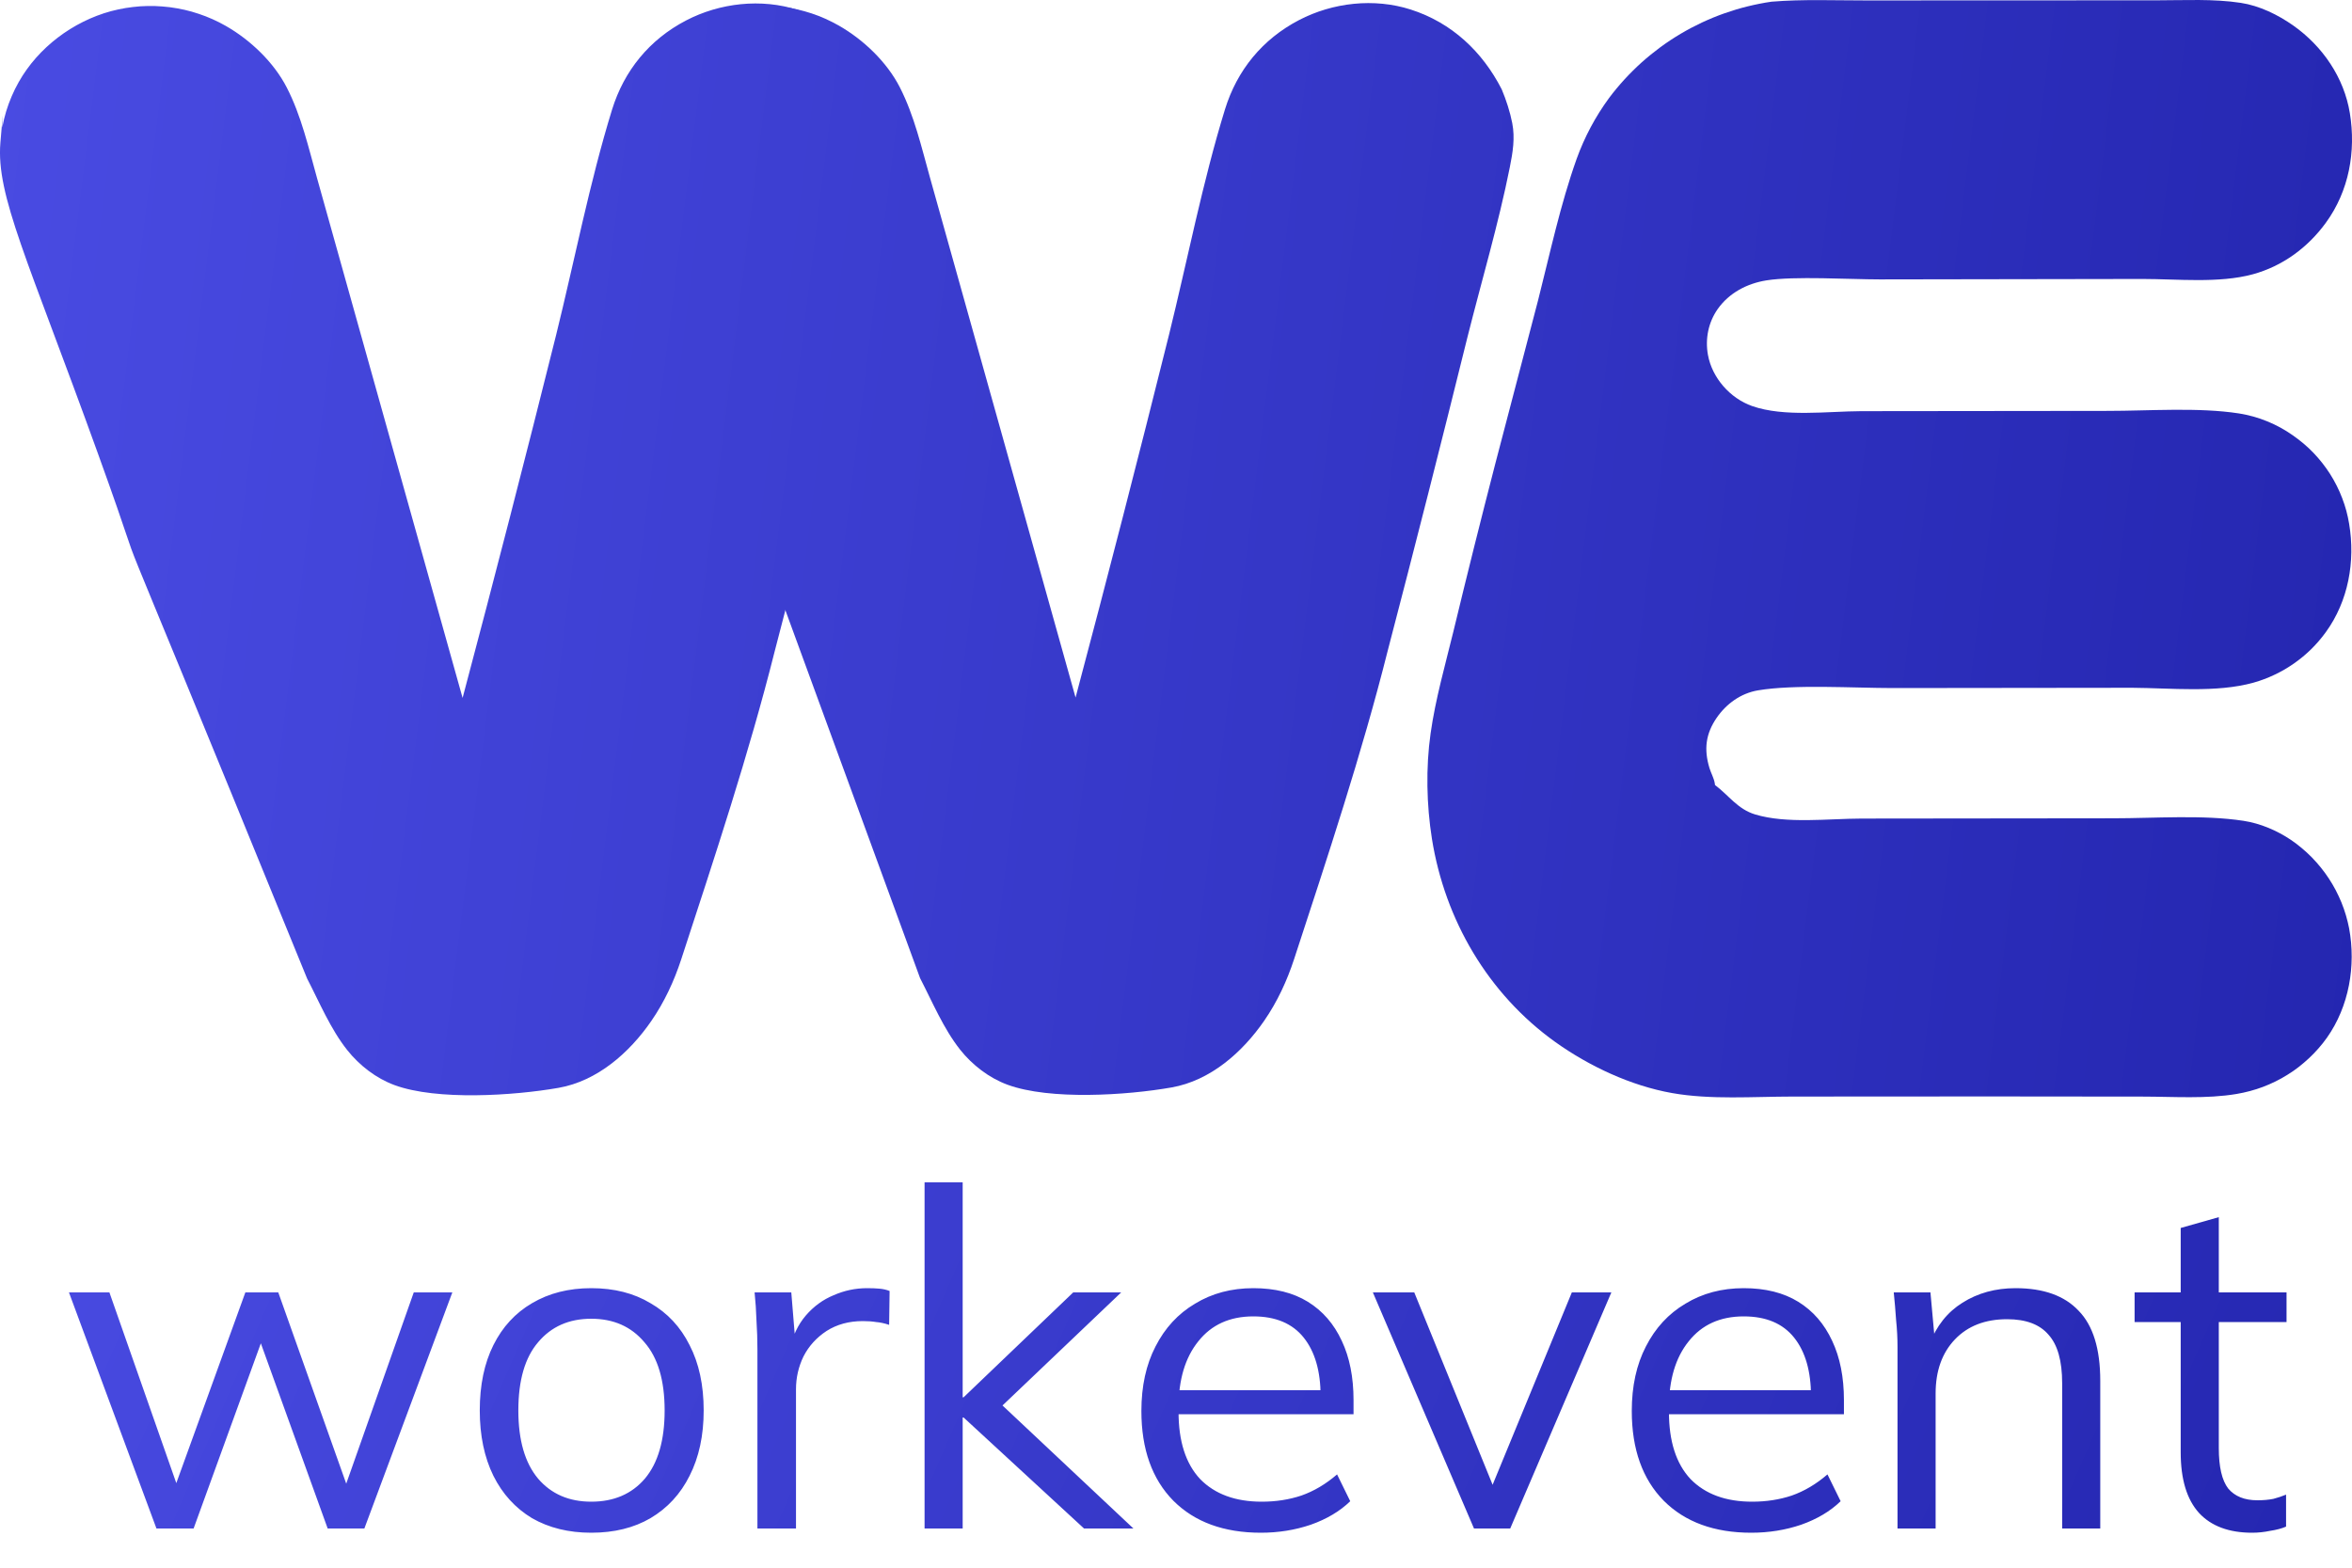 <svg width="60" height="40" viewBox="0 0 60 40" fill="none" xmlns="http://www.w3.org/2000/svg">
<path d="M45.193 0.043C45.987 -0.023 46.807 0.012 47.604 0.011L55.022 0.008C55.728 0.008 56.465 -0.034 57.164 0.073C57.641 0.146 58.113 0.377 58.504 0.653C59.252 1.182 59.797 1.98 59.945 2.885C60.105 3.864 59.924 4.874 59.332 5.685C58.873 6.316 58.227 6.793 57.467 6.999C56.605 7.233 55.545 7.118 54.654 7.118L47.951 7.129C47.188 7.129 45.766 7.041 45.062 7.154C44.568 7.233 44.111 7.472 43.819 7.885C43.579 8.227 43.496 8.648 43.57 9.056C43.676 9.64 44.134 10.163 44.698 10.361C45.514 10.646 46.616 10.495 47.479 10.491L53.764 10.484C54.833 10.484 56.077 10.388 57.118 10.549C57.242 10.569 57.364 10.595 57.484 10.629C57.605 10.663 57.723 10.703 57.839 10.751C57.955 10.798 58.067 10.852 58.177 10.912C58.286 10.972 58.392 11.038 58.494 11.11C58.541 11.143 58.587 11.177 58.633 11.212C58.678 11.247 58.723 11.283 58.767 11.32C58.81 11.357 58.853 11.395 58.895 11.434C58.936 11.474 58.977 11.514 59.017 11.555C59.057 11.596 59.095 11.639 59.133 11.682C59.17 11.725 59.207 11.769 59.242 11.814C59.278 11.859 59.312 11.905 59.345 11.952C59.378 11.998 59.41 12.046 59.441 12.094C59.471 12.143 59.501 12.191 59.529 12.241C59.557 12.291 59.584 12.341 59.61 12.393C59.636 12.444 59.66 12.495 59.683 12.547C59.706 12.6 59.728 12.653 59.748 12.706C59.769 12.759 59.788 12.813 59.806 12.868C59.823 12.922 59.84 12.977 59.855 13.032C59.869 13.087 59.883 13.142 59.895 13.198C59.907 13.254 59.918 13.31 59.927 13.366C60.088 14.322 59.908 15.337 59.331 16.131C59.275 16.208 59.216 16.283 59.154 16.355C59.092 16.427 59.027 16.497 58.959 16.564C58.891 16.631 58.82 16.694 58.747 16.755C58.673 16.816 58.597 16.874 58.519 16.929C58.441 16.983 58.36 17.035 58.278 17.083C58.195 17.131 58.11 17.175 58.024 17.216C57.938 17.257 57.85 17.295 57.76 17.328C57.671 17.362 57.58 17.392 57.488 17.418C56.541 17.682 55.379 17.555 54.399 17.549L48.279 17.556C47.282 17.555 45.77 17.458 44.845 17.615C44.41 17.689 44.041 17.955 43.794 18.313C43.511 18.724 43.464 19.122 43.609 19.598C43.648 19.726 43.72 19.849 43.743 19.98C43.745 19.997 43.748 20.013 43.75 20.03C44.104 20.295 44.325 20.645 44.775 20.781C45.58 21.024 46.644 20.888 47.487 20.886L53.906 20.879C54.972 20.879 56.193 20.784 57.236 20.944C57.661 21.009 58.087 21.191 58.442 21.43C58.49 21.462 58.537 21.496 58.583 21.531C58.629 21.566 58.674 21.602 58.719 21.64C58.763 21.677 58.806 21.715 58.849 21.754C58.892 21.794 58.933 21.834 58.974 21.875C59.014 21.916 59.054 21.959 59.092 22.002C59.131 22.045 59.168 22.089 59.204 22.134C59.241 22.179 59.276 22.225 59.31 22.272C59.344 22.319 59.377 22.366 59.409 22.415C59.44 22.463 59.471 22.512 59.5 22.561C59.53 22.611 59.558 22.662 59.585 22.713C59.612 22.764 59.637 22.816 59.661 22.868C59.686 22.921 59.709 22.974 59.731 23.027C59.752 23.08 59.773 23.134 59.792 23.189C59.811 23.243 59.829 23.298 59.845 23.354C59.862 23.409 59.877 23.465 59.89 23.521C59.904 23.576 59.916 23.633 59.927 23.689C60.103 24.644 59.925 25.677 59.361 26.477C59.327 26.525 59.292 26.571 59.256 26.617C59.22 26.662 59.183 26.706 59.145 26.75C59.107 26.794 59.068 26.837 59.027 26.878C58.987 26.92 58.946 26.961 58.903 27C58.861 27.04 58.818 27.079 58.773 27.116C58.729 27.154 58.684 27.191 58.638 27.226C58.592 27.261 58.545 27.296 58.498 27.329C58.45 27.362 58.401 27.394 58.352 27.424C58.303 27.455 58.252 27.485 58.202 27.513C58.151 27.541 58.099 27.568 58.047 27.594C57.995 27.619 57.942 27.644 57.889 27.667C57.835 27.69 57.782 27.712 57.727 27.733C57.673 27.753 57.618 27.772 57.562 27.79C57.507 27.808 57.451 27.824 57.395 27.839C57.339 27.854 57.282 27.868 57.225 27.88C57.168 27.893 57.111 27.904 57.054 27.913C56.286 28.042 55.445 27.981 54.667 27.98L50.773 27.976L45.722 27.979C44.724 27.98 43.64 28.064 42.656 27.89C41.605 27.704 40.541 27.205 39.678 26.589C37.96 25.36 36.859 23.47 36.529 21.404C36.391 20.535 36.371 19.584 36.495 18.712C36.619 17.834 36.866 16.974 37.076 16.114C37.421 14.681 37.778 13.252 38.147 11.825L39.236 7.665C39.542 6.459 39.803 5.226 40.221 4.052C40.321 3.775 40.44 3.507 40.578 3.247C40.717 2.987 40.873 2.738 41.048 2.5C41.109 2.418 41.173 2.337 41.239 2.258C41.304 2.179 41.372 2.102 41.441 2.026C41.511 1.95 41.582 1.876 41.655 1.804C41.728 1.731 41.803 1.661 41.879 1.592C41.956 1.523 42.034 1.457 42.114 1.392C42.194 1.327 42.276 1.264 42.358 1.203C42.441 1.142 42.526 1.083 42.612 1.026C42.698 0.969 42.785 0.915 42.874 0.862C42.962 0.81 43.052 0.759 43.143 0.711C43.235 0.663 43.327 0.617 43.42 0.573C43.514 0.53 43.608 0.488 43.703 0.449C43.799 0.41 43.895 0.373 43.993 0.339C44.09 0.305 44.188 0.273 44.287 0.243C44.386 0.213 44.485 0.186 44.585 0.162C44.686 0.137 44.786 0.115 44.888 0.095C44.989 0.075 45.091 0.057 45.193 0.043Z" fill="url(#paint0_linear_27_238)"/>
<path d="M18.574 11.549C17.441 8.411 15.521 5.481 15.647 3.632C15.657 3.496 15.674 3.362 15.698 3.228C15.723 3.094 15.755 2.962 15.794 2.832C15.834 2.702 15.88 2.574 15.934 2.449C15.987 2.324 16.047 2.202 16.115 2.084C16.61 1.205 17.493 0.541 18.469 0.276C18.53 0.259 18.591 0.244 18.653 0.231C18.715 0.218 18.777 0.206 18.839 0.195C18.901 0.185 18.964 0.176 19.026 0.169C19.089 0.162 19.152 0.156 19.215 0.152C19.278 0.147 19.341 0.145 19.404 0.144C19.467 0.142 19.53 0.143 19.593 0.145C19.656 0.147 19.719 0.15 19.782 0.155C19.845 0.16 19.908 0.167 19.971 0.175C20.033 0.183 20.096 0.192 20.158 0.203C20.22 0.214 20.282 0.227 20.343 0.241C20.404 0.255 20.466 0.271 20.526 0.288C20.587 0.305 20.647 0.323 20.707 0.343C20.767 0.363 20.826 0.385 20.885 0.407C20.944 0.43 21.002 0.455 21.059 0.48C21.117 0.506 21.174 0.533 21.23 0.562C21.286 0.59 21.342 0.62 21.396 0.651C22.027 1.011 22.623 1.58 22.954 2.226C23.322 2.945 23.509 3.762 23.725 4.535L27.438 17.798C28.257 14.717 29.052 11.63 29.823 8.536C30.288 6.656 30.682 4.627 31.251 2.786C31.559 1.791 32.203 1 33.139 0.512C34.001 0.063 35.055 -0.055 35.987 0.243C37.036 0.579 37.817 1.318 38.309 2.279C38.423 2.55 38.522 2.855 38.578 3.143C38.652 3.527 38.591 3.888 38.516 4.266C38.227 5.714 37.797 7.161 37.437 8.595C36.775 11.271 36.096 13.943 35.399 16.611C34.741 19.23 33.856 21.895 33.014 24.469C32.831 25.028 32.584 25.561 32.249 26.046C31.694 26.85 30.877 27.573 29.884 27.747C28.744 27.947 26.783 28.075 25.702 27.677C25.231 27.504 24.804 27.174 24.494 26.784C24.068 26.246 23.786 25.565 23.472 24.959C17.94 9.841 19.707 14.687 18.574 11.549Z" fill="url(#paint1_linear_27_238)"/>
<path d="M2.49 11.549C0.704 6.603 -0.102 4.988 0.01 3.641C0.123 2.295 0.037 3.371 0.061 3.238C0.086 3.104 0.118 2.972 0.157 2.842C0.197 2.712 0.243 2.584 0.297 2.459C0.35 2.334 0.411 2.212 0.478 2.093C0.973 1.215 1.856 0.55 2.832 0.285C2.893 0.269 2.955 0.254 3.016 0.241C3.078 0.227 3.14 0.215 3.202 0.205C3.264 0.195 3.327 0.186 3.39 0.179C3.452 0.171 3.515 0.165 3.578 0.161C3.641 0.157 3.704 0.154 3.767 0.153C3.83 0.152 3.893 0.152 3.956 0.154C4.02 0.156 4.083 0.16 4.145 0.165C4.208 0.17 4.271 0.176 4.334 0.184C4.396 0.192 4.459 0.202 4.521 0.213C4.583 0.224 4.645 0.236 4.706 0.25C4.768 0.264 4.829 0.28 4.89 0.297C4.95 0.314 5.011 0.333 5.07 0.353C5.13 0.373 5.189 0.394 5.248 0.417C5.307 0.44 5.365 0.464 5.423 0.49C5.48 0.516 5.537 0.543 5.593 0.571C5.649 0.6 5.705 0.629 5.76 0.661C6.39 1.021 6.986 1.59 7.317 2.236C7.686 2.954 7.872 3.771 8.088 4.545L11.801 17.808C12.62 14.726 13.415 11.639 14.187 8.546C14.652 6.666 15.045 4.637 15.614 2.796C15.922 1.801 16.567 1.009 17.502 0.522C18.364 0.073 19.419 -0.046 20.35 0.253C21.399 0.589 22.181 1.327 22.672 2.289C22.787 2.559 22.885 2.865 22.941 3.153C23.015 3.537 22.954 3.897 22.879 4.275C22.591 5.724 22.161 7.171 21.8 8.604C21.139 11.281 20.459 13.953 19.762 16.62C19.104 19.24 18.219 21.904 17.378 24.478C17.195 25.037 16.947 25.57 16.612 26.055C16.057 26.859 15.24 27.583 14.247 27.757C13.107 27.956 11.146 28.085 10.065 27.687C9.594 27.514 9.167 27.183 8.858 26.793C8.431 26.255 8.149 25.575 7.835 24.969C1.697 9.917 4.276 16.496 2.49 11.549Z" fill="url(#paint2_linear_27_238)"/>
<path d="M3.991 39L1.759 32.976H2.791L4.651 38.28H4.339L6.259 32.976H7.099L8.983 38.28H8.683L10.555 32.976H11.539L9.295 39H8.359L6.415 33.612H6.895L4.939 39H3.991ZM15.083 39.108C14.507 39.108 14.003 38.984 13.571 38.736C13.147 38.48 12.819 38.12 12.587 37.656C12.355 37.184 12.239 36.628 12.239 35.988C12.239 35.34 12.355 34.784 12.587 34.32C12.819 33.856 13.147 33.5 13.571 33.252C14.003 32.996 14.507 32.868 15.083 32.868C15.667 32.868 16.171 32.996 16.595 33.252C17.027 33.5 17.359 33.856 17.591 34.32C17.831 34.784 17.951 35.34 17.951 35.988C17.951 36.628 17.831 37.184 17.591 37.656C17.359 38.12 17.027 38.48 16.595 38.736C16.171 38.984 15.667 39.108 15.083 39.108ZM15.083 38.316C15.659 38.316 16.115 38.12 16.451 37.728C16.787 37.328 16.955 36.748 16.955 35.988C16.955 35.22 16.783 34.64 16.439 34.248C16.103 33.848 15.651 33.648 15.083 33.648C14.515 33.648 14.063 33.848 13.727 34.248C13.391 34.64 13.223 35.22 13.223 35.988C13.223 36.748 13.391 37.328 13.727 37.728C14.063 38.12 14.515 38.316 15.083 38.316ZM19.322 39V34.428C19.322 34.188 19.314 33.944 19.298 33.696C19.29 33.448 19.274 33.208 19.25 32.976H20.186L20.306 34.44L20.138 34.452C20.218 34.092 20.358 33.796 20.558 33.564C20.758 33.332 20.994 33.16 21.266 33.048C21.538 32.928 21.822 32.868 22.118 32.868C22.238 32.868 22.342 32.872 22.43 32.88C22.526 32.888 22.614 32.908 22.694 32.94L22.682 33.804C22.562 33.764 22.45 33.74 22.346 33.732C22.25 33.716 22.138 33.708 22.01 33.708C21.658 33.708 21.35 33.792 21.086 33.96C20.83 34.128 20.634 34.344 20.498 34.608C20.37 34.872 20.306 35.152 20.306 35.448V39H19.322ZM23.586 39V30.168H24.558V35.652H24.582L27.378 32.976H28.602L25.302 36.12L25.326 35.628L28.914 39H27.654L24.582 36.168H24.558V39H23.586ZM32.165 39.108C31.221 39.108 30.477 38.836 29.933 38.292C29.389 37.74 29.117 36.976 29.117 36C29.117 35.368 29.237 34.82 29.477 34.356C29.717 33.884 30.053 33.52 30.485 33.264C30.917 33 31.413 32.868 31.973 32.868C32.525 32.868 32.989 32.984 33.365 33.216C33.741 33.448 34.029 33.78 34.229 34.212C34.429 34.636 34.529 35.14 34.529 35.724V36.084H29.861V35.472H33.893L33.689 35.628C33.689 34.988 33.545 34.488 33.257 34.128C32.969 33.768 32.541 33.588 31.973 33.588C31.373 33.588 30.905 33.8 30.569 34.224C30.233 34.64 30.065 35.204 30.065 35.916V36.024C30.065 36.776 30.249 37.348 30.617 37.74C30.993 38.124 31.517 38.316 32.189 38.316C32.549 38.316 32.885 38.264 33.197 38.16C33.517 38.048 33.821 37.868 34.109 37.62L34.445 38.304C34.181 38.56 33.845 38.76 33.437 38.904C33.037 39.04 32.613 39.108 32.165 39.108ZM37.602 39L35.022 32.976H36.078L38.238 38.28H37.914L40.098 32.976H41.106L38.526 39H37.602ZM44.675 39.108C43.731 39.108 42.987 38.836 42.443 38.292C41.899 37.74 41.627 36.976 41.627 36C41.627 35.368 41.747 34.82 41.987 34.356C42.227 33.884 42.563 33.52 42.995 33.264C43.427 33 43.923 32.868 44.483 32.868C45.035 32.868 45.499 32.984 45.875 33.216C46.251 33.448 46.539 33.78 46.739 34.212C46.939 34.636 47.039 35.14 47.039 35.724V36.084H42.371V35.472H46.403L46.199 35.628C46.199 34.988 46.055 34.488 45.767 34.128C45.479 33.768 45.051 33.588 44.483 33.588C43.883 33.588 43.415 33.8 43.079 34.224C42.743 34.64 42.575 35.204 42.575 35.916V36.024C42.575 36.776 42.759 37.348 43.127 37.74C43.503 38.124 44.027 38.316 44.699 38.316C45.059 38.316 45.395 38.264 45.707 38.16C46.027 38.048 46.331 37.868 46.619 37.62L46.955 38.304C46.691 38.56 46.355 38.76 45.947 38.904C45.547 39.04 45.123 39.108 44.675 39.108ZM48.406 39V34.368C48.406 34.144 48.394 33.916 48.37 33.684C48.354 33.444 48.334 33.208 48.31 32.976H49.246L49.366 34.296H49.222C49.398 33.832 49.678 33.48 50.062 33.24C50.454 32.992 50.906 32.868 51.418 32.868C52.13 32.868 52.666 33.06 53.026 33.444C53.394 33.82 53.578 34.416 53.578 35.232V39H52.606V35.292C52.606 34.724 52.49 34.312 52.258 34.056C52.034 33.792 51.682 33.66 51.202 33.66C50.642 33.66 50.198 33.832 49.87 34.176C49.542 34.52 49.378 34.98 49.378 35.556V39H48.406ZM57.454 39.108C56.862 39.108 56.41 38.94 56.098 38.604C55.786 38.26 55.63 37.744 55.63 37.056V33.732H54.454V32.976H55.63V31.332L56.602 31.056V32.976H58.33V33.732H56.602V36.948C56.602 37.428 56.682 37.772 56.842 37.98C57.01 38.18 57.258 38.28 57.586 38.28C57.738 38.28 57.874 38.268 57.994 38.244C58.114 38.212 58.222 38.176 58.318 38.136V38.952C58.206 39 58.07 39.036 57.91 39.06C57.758 39.092 57.606 39.108 57.454 39.108Z" fill="url(#paint3_linear_27_238)"/>
<defs>
<linearGradient id="paint0_linear_27_238" x1="2.58661e-08" y1="0.816" x2="62.514" y2="8.61" gradientUnits="userSpaceOnUse">
<stop stop-color="#494BE2"/>
<stop offset="1" stop-color="#2426B0"/>
</linearGradient>
<linearGradient id="paint1_linear_27_238" x1="2.58661e-08" y1="0.816" x2="62.514" y2="8.61" gradientUnits="userSpaceOnUse">
<stop stop-color="#494BE2"/>
<stop offset="1" stop-color="#2426B0"/>
</linearGradient>
<linearGradient id="paint2_linear_27_238" x1="2.58661e-08" y1="0.816" x2="62.514" y2="8.61" gradientUnits="userSpaceOnUse">
<stop stop-color="#494BE2"/>
<stop offset="1" stop-color="#2426B0"/>
</linearGradient>
<linearGradient id="paint3_linear_27_238" x1="2.58661e-08" y1="31.233" x2="53.33" y2="54.505" gradientUnits="userSpaceOnUse">
<stop stop-color="#494BE2"/>
<stop offset="1" stop-color="#2426B0"/>
</linearGradient>
</defs>
</svg>

